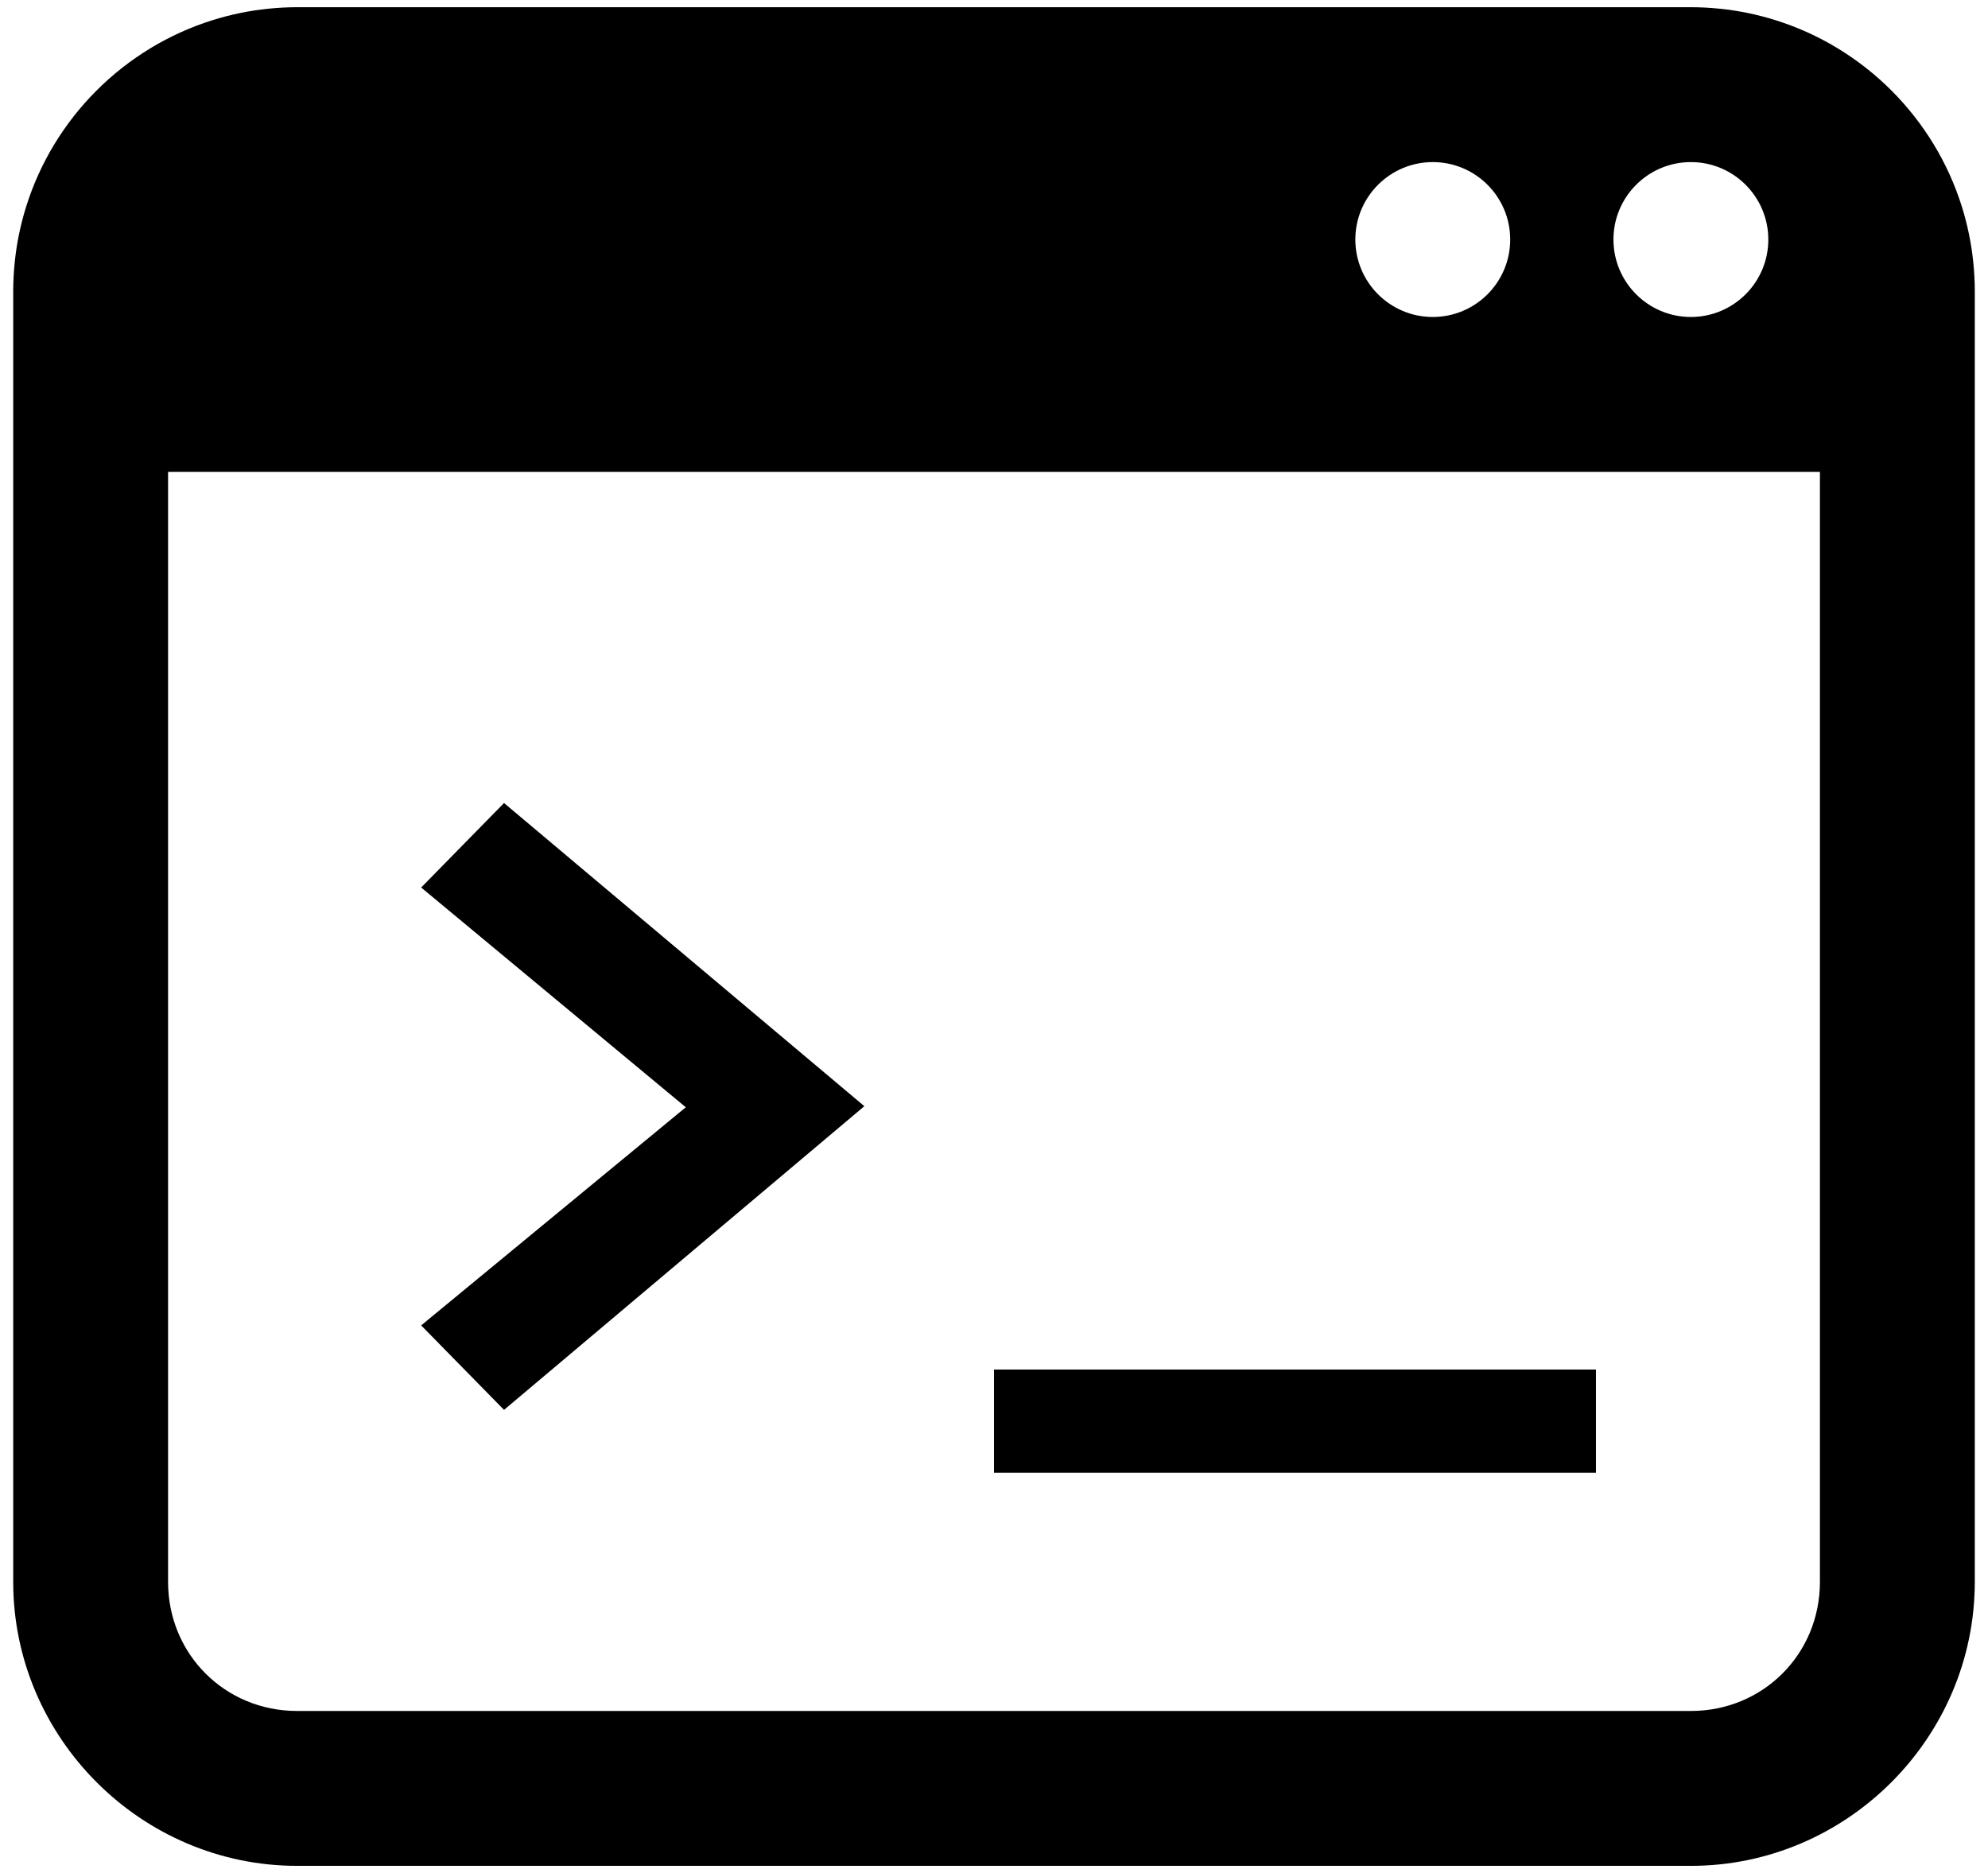 <svg width="138" height="130" viewBox="0 0 138 130" fill="none" xmlns="http://www.w3.org/2000/svg">
<path d="M20.625 0.5C19.946 0.5 19.278 0.538 18.616 0.605C17.298 0.739 16.018 1.006 14.788 1.389C8.611 3.31 3.727 8.194 1.806 14.371C1.423 15.601 1.156 16.881 1.022 18.2C1.021 18.202 1.022 18.204 1.022 18.207C0.955 18.866 0.917 19.532 0.917 20.208V27.375V109.792C0.917 120.613 9.804 129.5 20.625 129.5H117.375C128.196 129.5 137.083 120.613 137.083 109.792V27.375V20.208C137.083 19.53 137.047 18.861 136.978 18.2C136.844 16.881 136.577 15.601 136.195 14.371C134.273 8.194 129.389 3.31 123.212 1.389C121.983 1.006 120.702 0.739 119.384 0.605C119.381 0.605 119.379 0.605 119.377 0.605C118.717 0.537 118.051 0.5 117.375 0.5H20.625ZM99.458 11.25C102.425 11.25 104.833 13.658 104.833 16.625C104.833 19.592 102.425 22 99.458 22C96.491 22 94.083 19.592 94.083 16.625C94.083 13.658 96.491 11.25 99.458 11.25ZM117.375 11.25C120.342 11.25 122.75 13.658 122.75 16.625C122.75 19.592 120.342 22 117.375 22C114.408 22 112 19.592 112 16.625C112 13.658 114.408 11.25 117.375 11.25ZM11.667 32.75H126.333V109.792C126.333 114.802 122.385 118.75 117.375 118.75H20.625C15.615 118.75 11.667 114.802 11.667 109.792L11.667 32.75Z" fill="black"/>
<path d="M34.988 55.734L60 76.775L34.988 97.853L29.236 91.99L47.605 76.85L29.236 61.598L34.988 55.734Z" fill="black"/>
<path d="M69 102.215V95.053H110.785V102.215H69Z" fill="black"/>
</svg>
